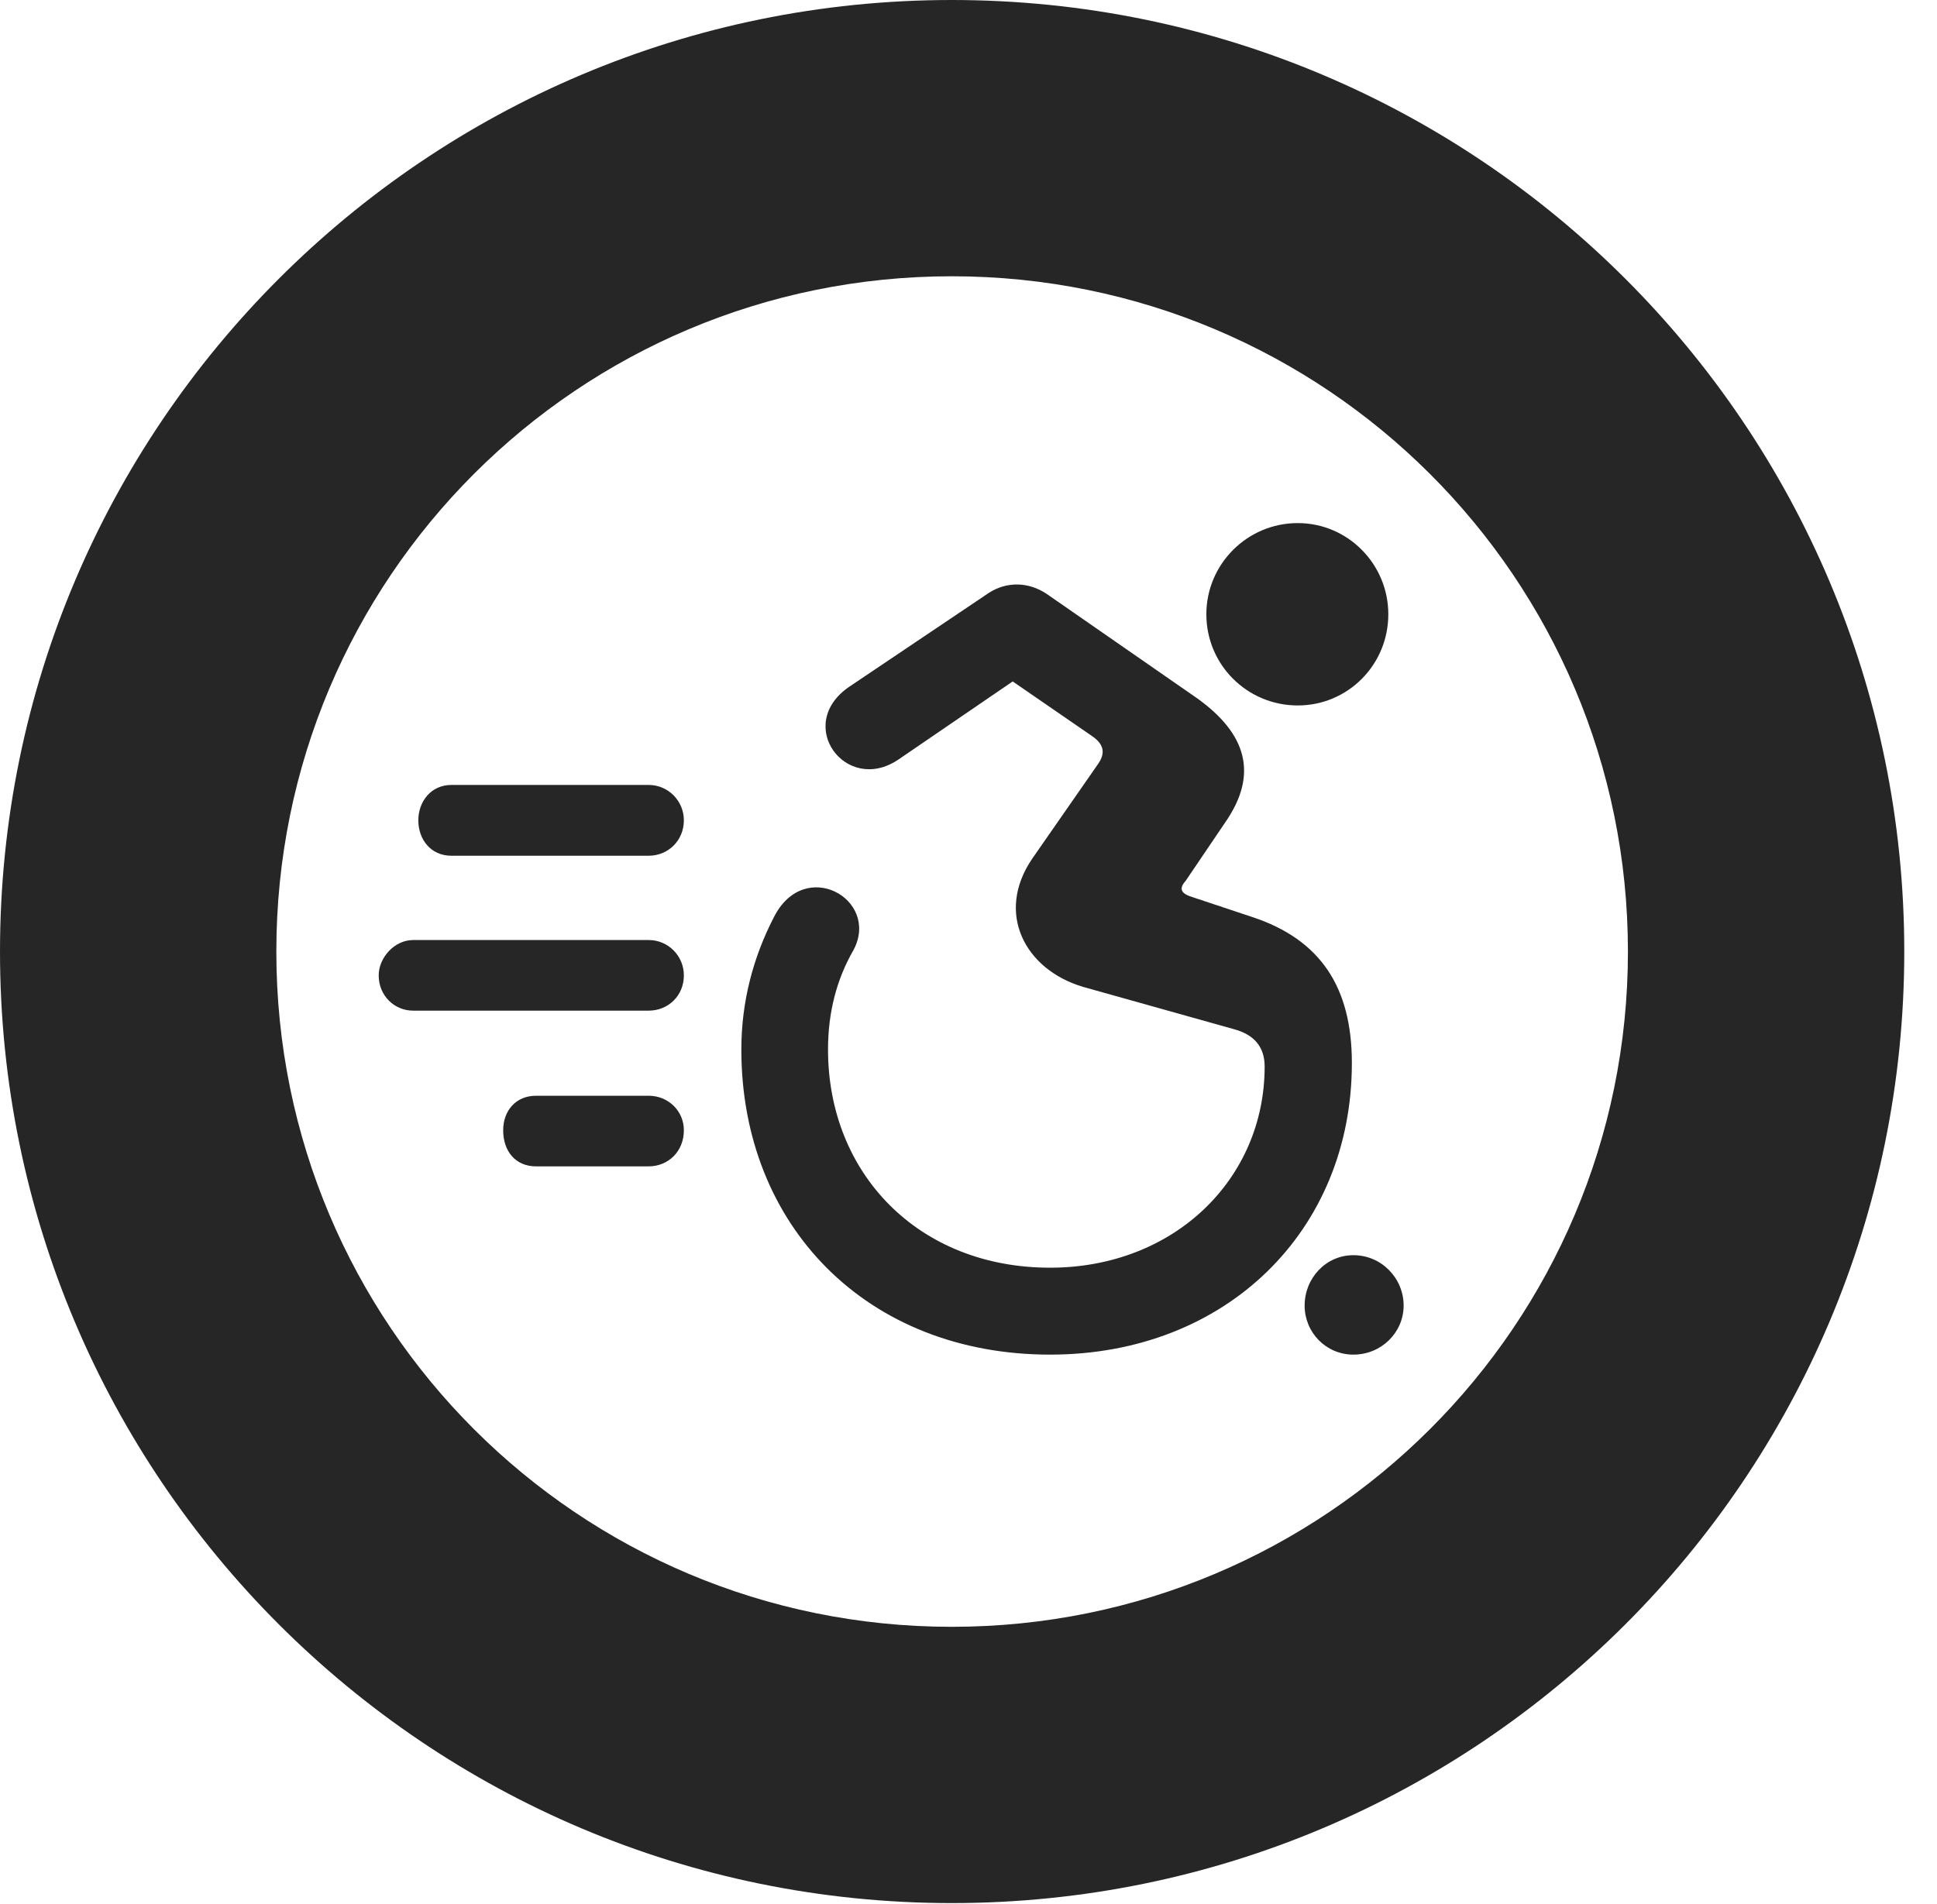 <?xml version="1.0" encoding="UTF-8"?>
<!--Generator: Apple Native CoreSVG 326-->
<!DOCTYPE svg PUBLIC "-//W3C//DTD SVG 1.1//EN" "http://www.w3.org/Graphics/SVG/1.1/DTD/svg11.dtd">
<svg version="1.1" xmlns="http://www.w3.org/2000/svg" xmlns:xlink="http://www.w3.org/1999/xlink"
       viewBox="0 0 21.365 21.006">
       <g>
              <rect height="21.006" opacity="0" width="21.365" x="0" y="0" />
              <path d="M10.498 20.996C16.302 20.996 21.004 16.295 21.004 10.498C21.004 4.702 16.302 0 10.498 0C4.702 0 0 4.702 0 10.498C0 16.295 4.702 20.996 10.498 20.996ZM10.498 17.948C6.378 17.948 3.048 14.618 3.048 10.498C3.048 6.378 6.378 3.048 10.498 3.048C14.618 3.048 17.956 6.378 17.956 10.498C17.956 14.618 14.618 17.948 10.498 17.948Z"
                     fill="currentColor" fill-opacity="0.85" />
              <path d="M14.314 7.783C14.867 7.783 15.313 7.335 15.313 6.777C15.313 6.224 14.867 5.771 14.314 5.771C13.757 5.771 13.306 6.224 13.306 6.777C13.306 7.335 13.757 7.783 14.314 7.783ZM11.582 14.945C13.526 14.945 14.911 13.577 14.911 11.728C14.911 10.891 14.565 10.367 13.815 10.118L13.121 9.887C13.026 9.851 13.004 9.8 13.077 9.719L13.515 9.072C13.883 8.541 13.749 8.095 13.206 7.705L11.543 6.551C11.346 6.42 11.107 6.412 10.907 6.541L9.371 7.574C8.754 7.99 9.329 8.772 9.909 8.38L11.17 7.518L12.047 8.122C12.181 8.214 12.193 8.314 12.11 8.431L11.387 9.471C10.975 10.072 11.304 10.698 11.947 10.888L13.612 11.355C13.839 11.417 13.949 11.555 13.949 11.767C13.949 13.009 12.95 13.986 11.582 13.986C10.132 13.986 9.133 12.949 9.133 11.579C9.133 11.167 9.229 10.801 9.416 10.478C9.708 9.919 8.87 9.447 8.534 10.123C8.312 10.553 8.177 11.043 8.177 11.579C8.177 13.525 9.564 14.945 11.582 14.945ZM14.928 14.945C15.238 14.945 15.482 14.699 15.482 14.404C15.482 14.102 15.238 13.848 14.928 13.848C14.624 13.848 14.39 14.102 14.39 14.404C14.39 14.699 14.624 14.945 14.928 14.945ZM4.978 9.441L7.155 9.441C7.37 9.441 7.543 9.273 7.543 9.05C7.543 8.836 7.37 8.66 7.155 8.66L4.978 8.66C4.753 8.66 4.614 8.845 4.614 9.05C4.614 9.263 4.753 9.441 4.978 9.441ZM4.556 11.15L7.155 11.15C7.37 11.15 7.543 10.986 7.543 10.761C7.543 10.546 7.37 10.371 7.155 10.371L4.556 10.371C4.351 10.371 4.177 10.566 4.177 10.761C4.177 10.986 4.351 11.15 4.556 11.15ZM5.912 12.868L7.155 12.868C7.37 12.868 7.543 12.704 7.543 12.47C7.543 12.255 7.37 12.089 7.155 12.089L5.912 12.089C5.689 12.089 5.55 12.255 5.55 12.47C5.55 12.704 5.689 12.868 5.912 12.868Z"
                     fill="currentColor" fill-opacity="0.85" />
       </g>
</svg>